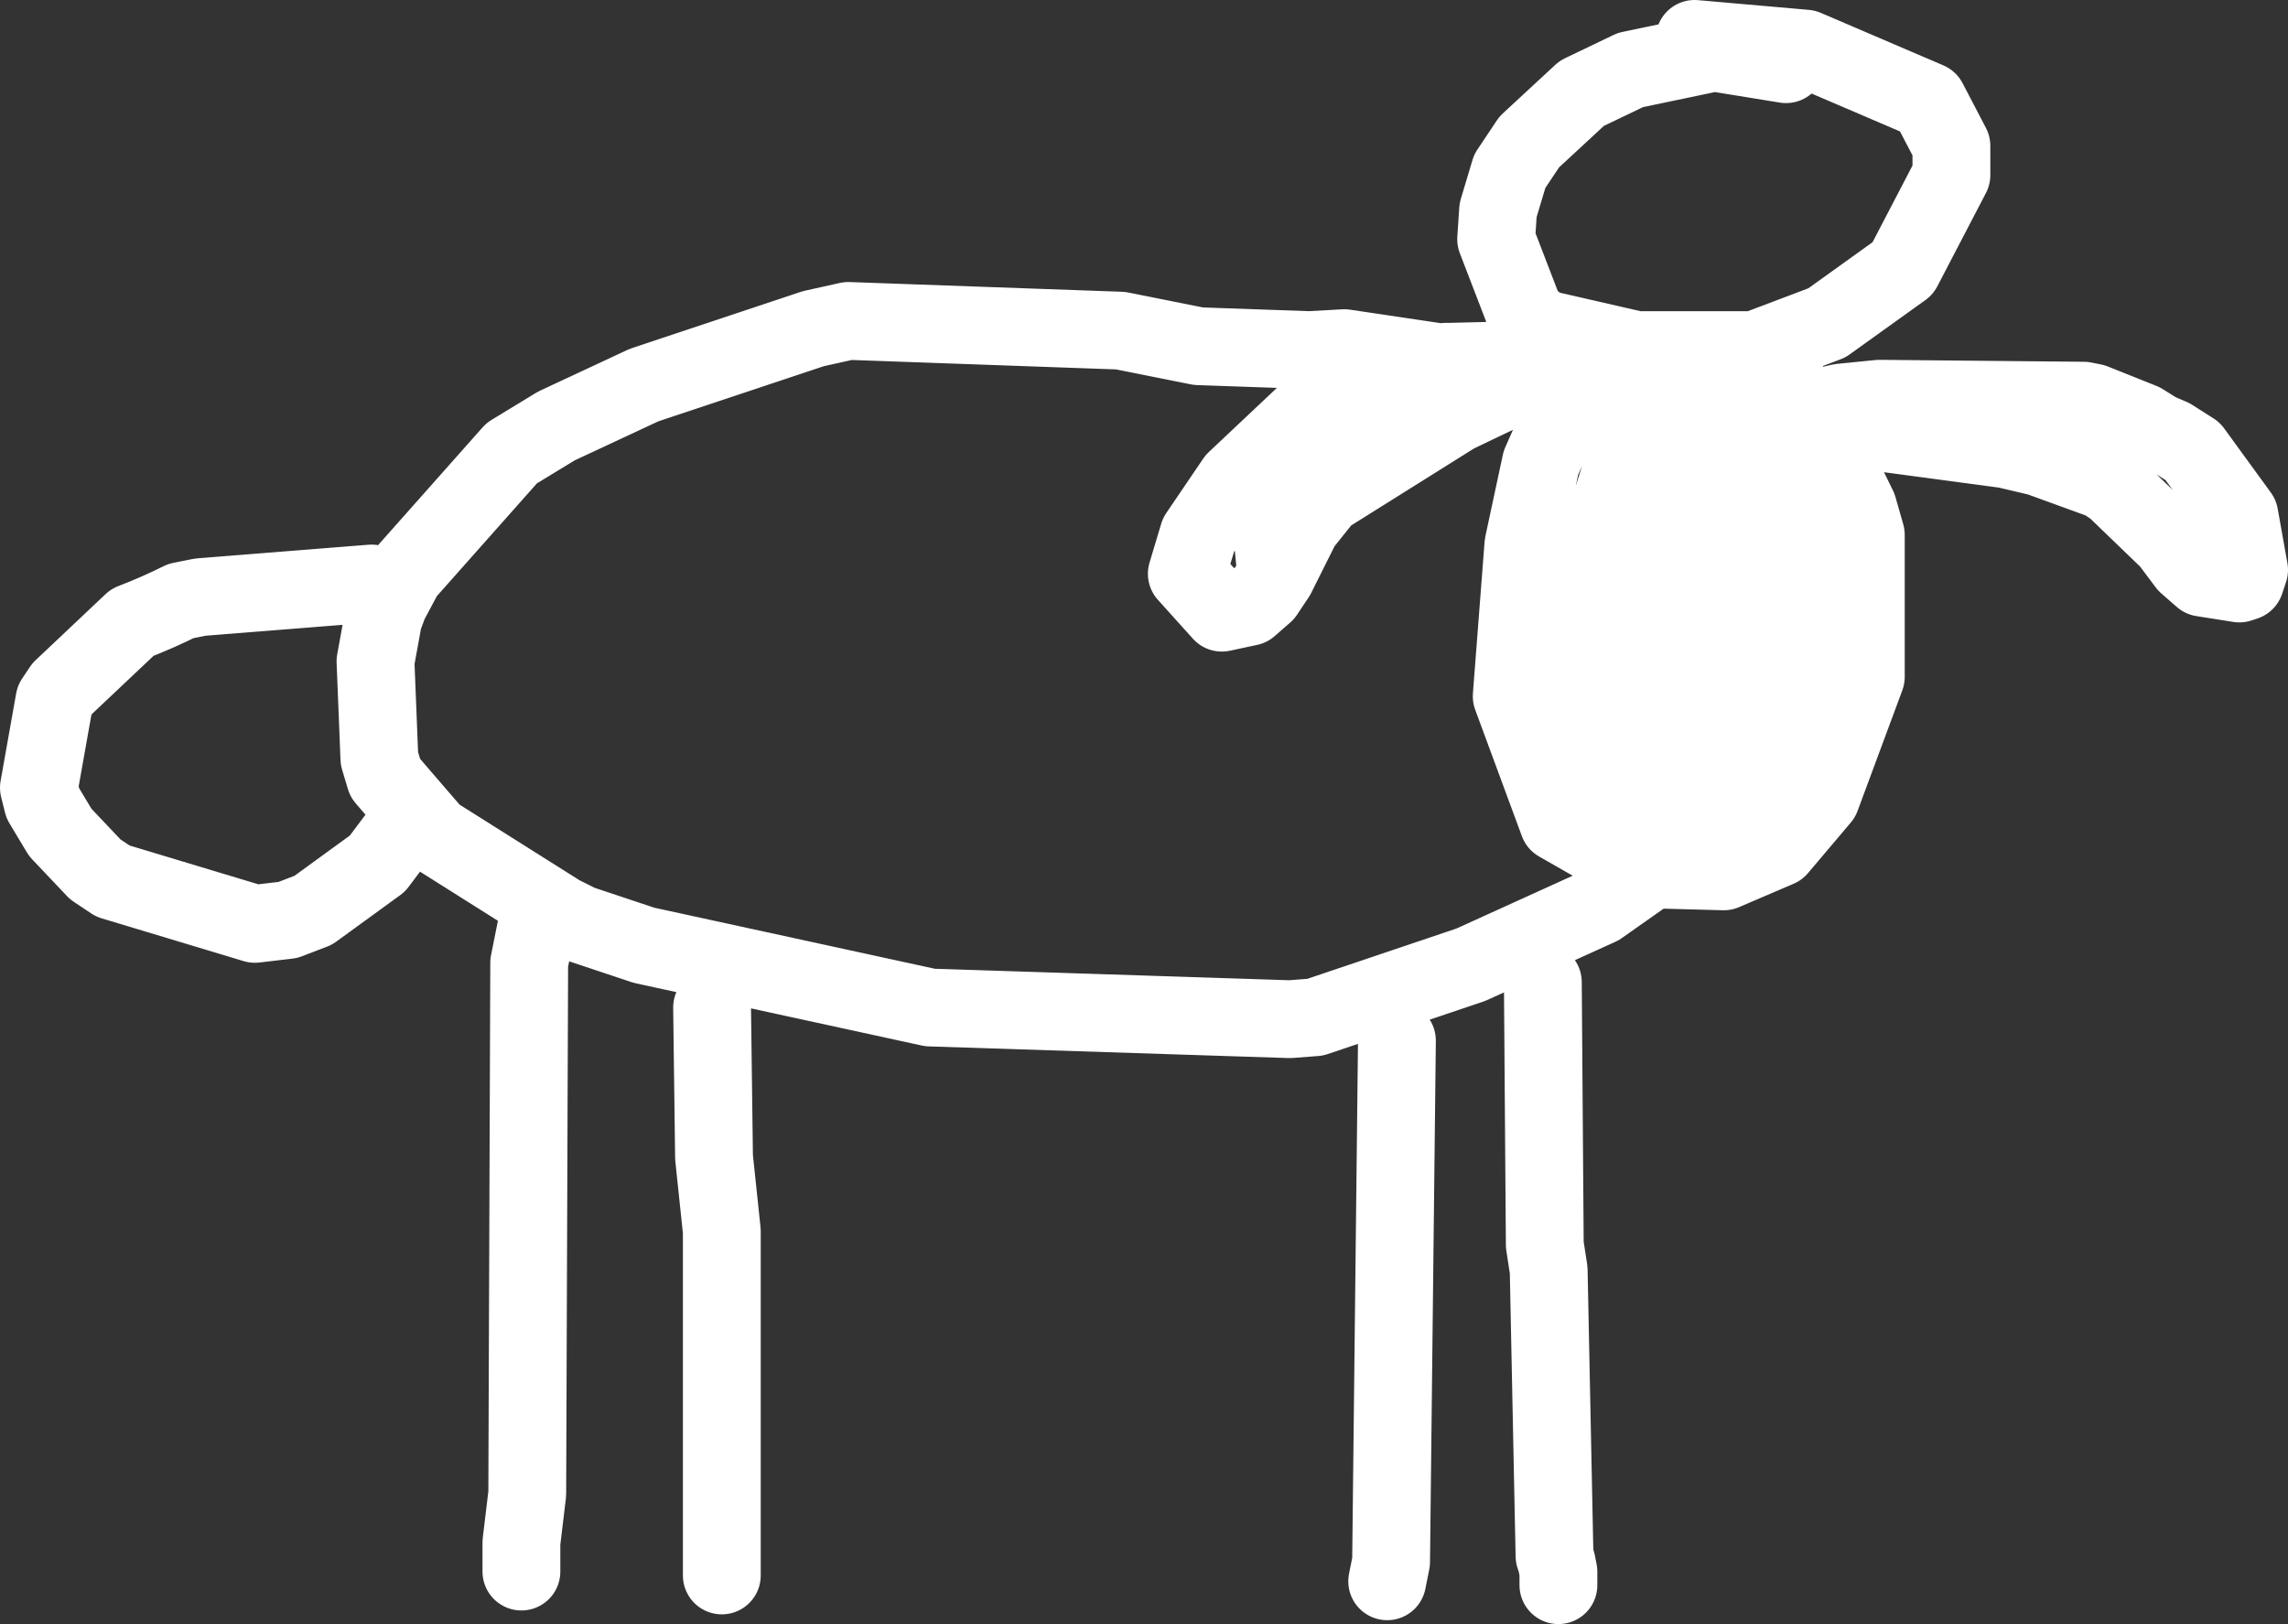 <?xml version="1.0" encoding="UTF-8" standalone="no"?>
<svg xmlns:xlink="http://www.w3.org/1999/xlink" height="41.75px" width="58.8px" xmlns="http://www.w3.org/2000/svg">
  <rect width="100%" height="100%" fill="#333333" stroke="none"/>
  <g transform="matrix(1.0, 0.0, 0.0, 1.0, 0.95, 1.0)">
    <path d="M52.6 9.3 L47.35 9.25 46.35 9.35 45.5 9.55 45.75 9.9 50.6 10.55 51.45 10.75 53.1 11.35 53.4 11.55 54.8 12.9 55.25 13.5 55.65 13.85 56.6 14.0 56.75 13.95 56.85 13.65 56.6 12.25 55.4 10.6 54.85 10.25 54.5 10.1 54.1 9.85 52.85 9.35 52.6 9.3 M42.6 0.0 L45.45 0.25 48.6 1.6 49.2 2.75 49.2 3.5 47.95 5.9 46.0 7.3 44.15 8.0 45.05 8.95 45.5 9.55 45.2 9.55 45.2 9.75 45.55 9.8 45.75 9.9 46.8 12.05 47.0 12.75 47.0 16.4 45.85 19.5 44.75 20.8 43.35 21.4 41.5 21.35 40.15 22.3 36.85 23.8 32.85 25.15 32.2 25.2 22.95 24.9 15.6 23.3 13.95 22.75 13.45 22.5 10.2 20.45 8.95 19.0 8.8 18.5 8.7 16.0 8.9 14.9 9.05 14.5 9.45 13.75 12.2 10.65 13.35 9.95 15.6 8.9 19.95 7.45 20.85 7.25 27.85 7.5 29.85 7.9 32.7 8.0 33.6 7.95 35.95 8.3 36.0 8.35 36.2 8.3 36.3 8.3 38.35 8.25 M44.15 8.0 L41.1 8.0 38.7 7.45 38.25 7.1 37.5 5.15 37.55 4.4 37.85 3.4 38.35 2.65 39.7 1.4 40.95 0.8 43.1 0.35 44.95 0.65 M40.45 8.5 L40.1 8.6 39.95 8.5 40.45 8.5 44.45 8.5 43.0 9.3 42.75 9.75 42.7 10.15 42.9 10.35 43.5 10.1 43.85 10.35 43.95 10.65 44.2 10.6 45.0 10.85 45.75 11.7 46.2 14.15 44.95 17.75 44.25 18.7 43.7 19.0 43.35 18.85 43.35 19.0 43.45 19.25 42.8 18.95 42.6 20.15 41.5 21.35 40.85 21.15 39.1 20.15 37.9 16.9 38.2 13.0 38.65 10.9 39.4 9.2 39.4 8.75 39.45 8.65 39.4 9.2 M42.7 10.55 L42.8 10.45 42.9 10.45 42.9 10.35 42.7 10.5 42.7 10.55 42.7 12.3 43.15 11.45 42.9 10.45 43.15 10.55 43.4 11.1 43.4 11.05 43.95 10.65 44.2 12.25 44.45 11.8 44.9 11.5 45.0 11.55 45.1 12.4 44.85 14.25 44.2 16.45 43.25 18.05 43.25 18.5 43.3 18.7 43.35 18.75 43.35 18.85 43.3 18.7 43.25 18.65 43.25 18.5 43.2 18.15 42.65 18.7 42.8 18.95 42.6 18.75 42.4 18.9 41.75 19.65 40.65 20.15 39.85 19.85 39.3 18.85 39.2 16.9 39.65 14.5 39.85 13.85 40.75 11.0 40.95 10.7 40.45 10.25 40.15 9.85 M42.7 10.5 L42.7 10.15 42.4 10.0 41.7 10.25 41.2 10.9 41.8 11.6 41.95 11.3 42.6 10.6 42.65 10.55 42.7 10.5 M42.7 10.55 L42.65 10.55 M40.95 10.7 L41.25 10.3 41.6 10.0 M39.85 13.85 L40.5 11.95 41.2 10.9 41.05 10.8 40.95 10.7 M41.8 11.6 L41.85 11.65 42.6 10.6 M39.65 14.5 L39.6 15.65 40.25 16.4 40.3 15.65 41.4 12.4 41.6 12.05 41.8 11.6 M41.6 12.05 L41.1 13.45 40.65 15.75 40.6 16.35 41.35 16.05 42.0 15.5 42.0 15.15 42.5 12.8 42.55 12.75 41.85 11.65 41.6 12.05 M43.15 11.45 L43.4 11.1 43.35 13.25 43.15 14.7 43.25 14.95 43.75 13.15 44.2 12.25 44.15 13.0 43.7 15.7 43.6 16.1 43.55 16.65 43.4 17.15 43.25 18.05 43.2 18.15 43.1 17.6 42.4 18.9 41.75 19.15 41.05 18.95 40.85 18.75 40.5 18.55 40.2 17.5 40.25 16.4 40.6 16.35 40.6 17.9 40.85 18.75 40.9 18.7 41.7 18.15 42.2 17.4 41.95 16.75 42.0 15.5 42.3 15.1 42.95 14.0 42.9 13.8 42.9 13.75 42.55 12.75 42.7 12.3 42.9 13.75 M45.2 9.75 L43.85 9.8 M43.25 14.95 L43.25 15.0 43.15 15.6 43.15 15.65 43.1 15.85 43.1 16.0 43.05 16.5 43.1 17.6 43.6 16.1 43.35 15.15 43.25 14.95 M43.15 14.7 L43.05 14.35 43.1 14.95 43.15 14.7 M42.95 14.0 L43.0 14.25 43.05 14.35 42.95 13.95 42.95 14.0 M42.9 13.8 L42.95 13.95 43.1 13.25 43.15 11.45 M43.15 15.6 L43.1 14.95 42.6 16.5 42.2 17.4 42.55 17.5 42.85 17.1 43.05 16.5 43.1 15.85 M42.6 18.75 L42.65 18.7 M34.35 8.75 L32.55 9.7 30.8 11.35 29.85 12.75 29.55 13.75 30.45 14.75 31.15 14.6 31.55 14.25 31.85 13.8 31.75 12.75 32.75 11.15 31.95 11.65 31.85 11.75 33.4 9.85 34.25 9.3 35.05 8.55 34.35 8.75 M32.75 11.15 L32.75 11.05 33.15 10.45 33.6 10.05 34.6 9.5 34.85 9.4 34.7 9.5 32.75 11.15 M31.85 13.8 L32.5 12.5 33.1 11.75 36.45 9.65 37.6 9.1 37.8 8.95 38.45 8.6 M36.3 8.3 L36.0 8.35 35.7 8.35 35.05 8.55 M9.35 20.4 L8.75 21.2 7.1 22.4 6.45 22.65 5.6 22.75 1.95 21.65 1.5 21.35 0.6 20.4 0.15 19.65 0.05 19.25 0.45 17.0 0.65 16.7 2.45 15.0 Q3.1 14.75 3.7 14.45 L4.2 14.35 8.6 14.0 M12.45 39.4 L12.45 38.65 12.6 37.4 12.65 23.75 12.85 22.75 M17.6 39.5 L17.6 30.65 17.4 28.75 17.35 24.9 M39.1 39.75 L39.1 39.4 39.05 39.15 39.0 39.0 38.85 31.65 38.75 31.0 38.7 24.25 M34.7 39.65 L34.8 39.15 34.95 25.75" fill="none" stroke="#ffffff" stroke-linecap="round" stroke-linejoin="round" stroke-width="2.0"/>
  </g>
</svg>

